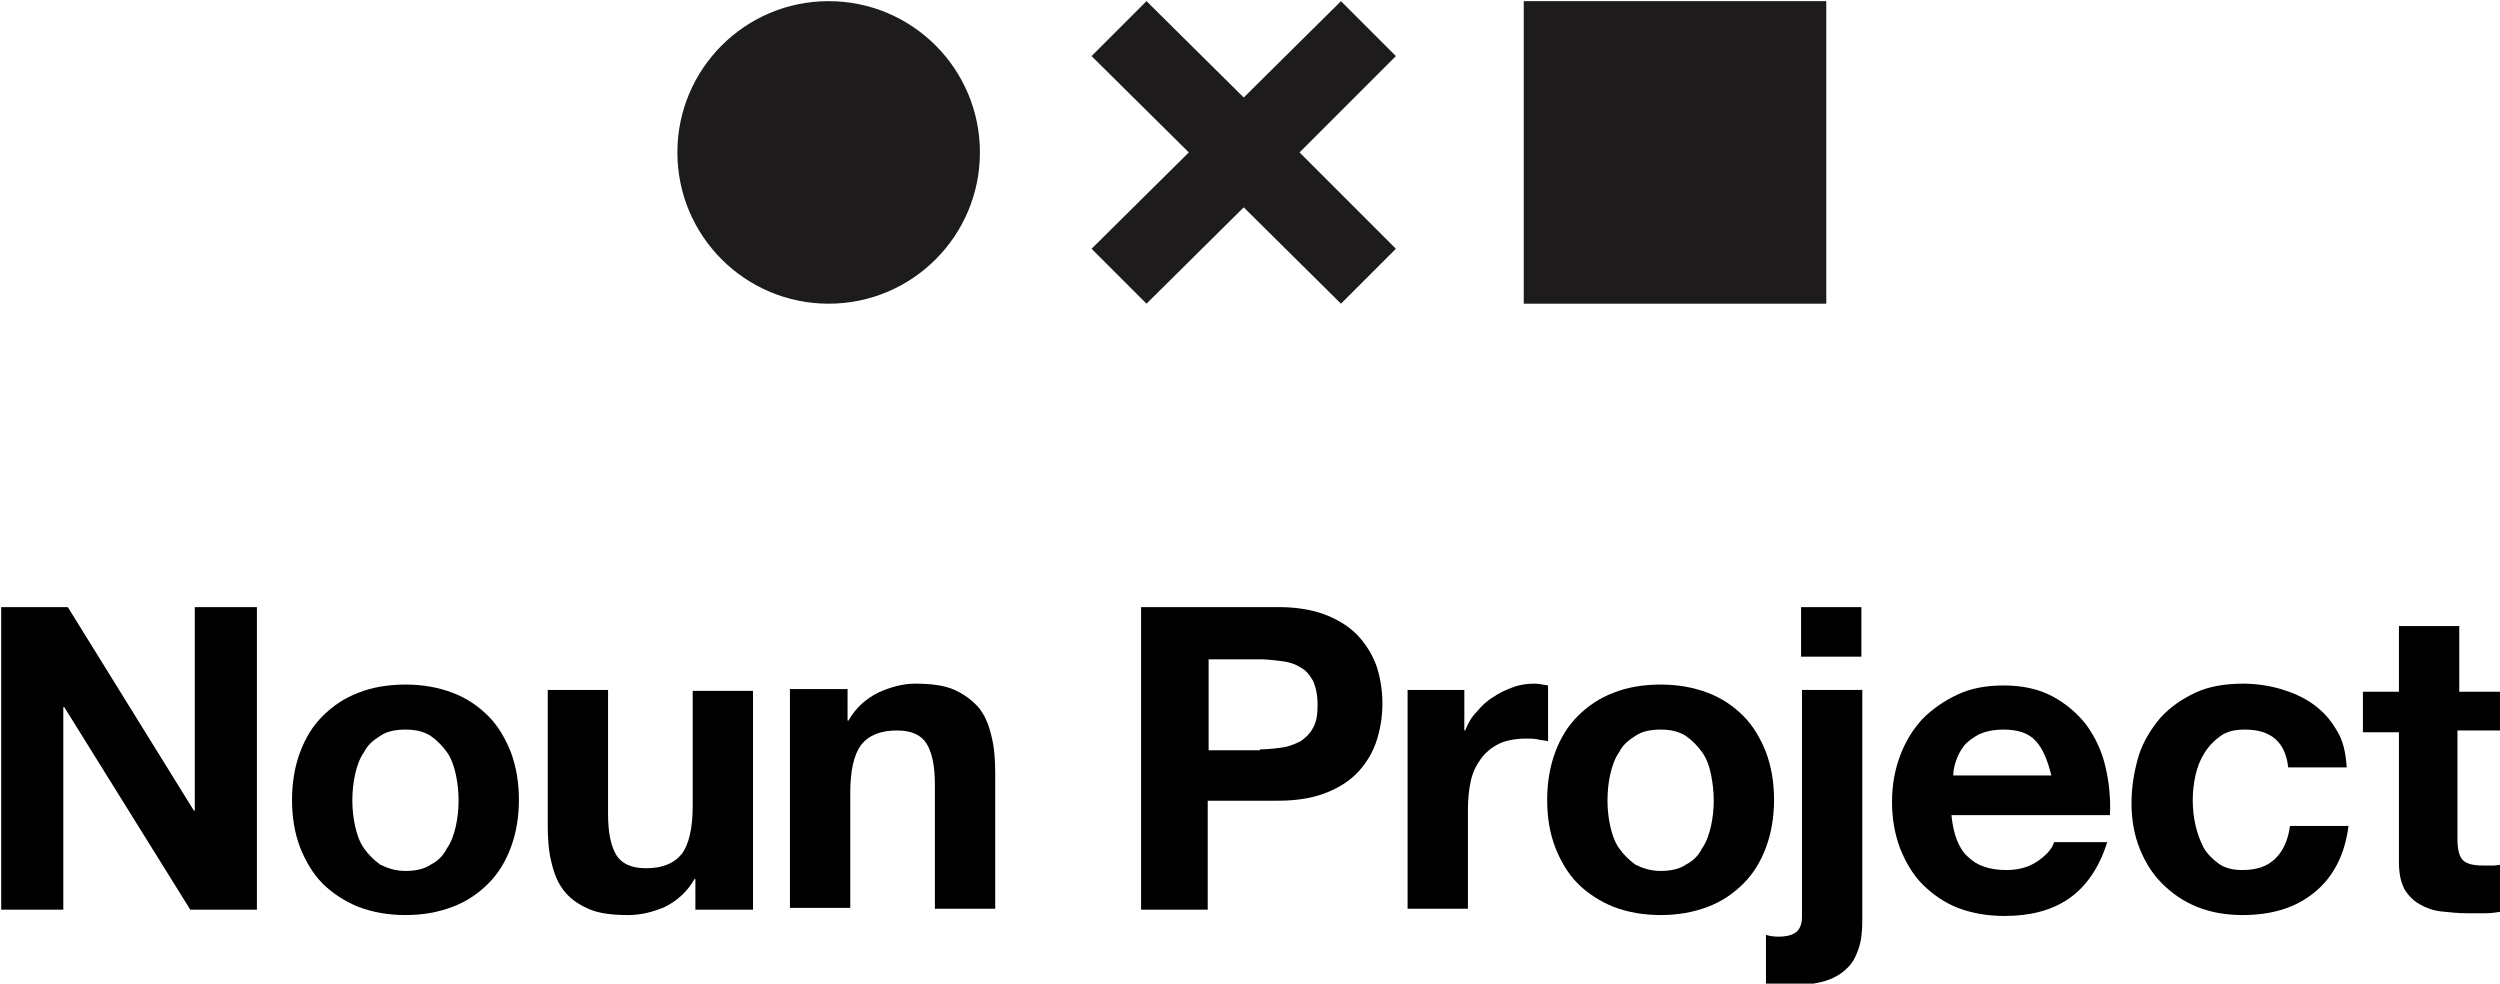 <?xml version="1.0" encoding="UTF-8" standalone="no"?>
<svg
   xmlns:dc="http://purl.org/dc/elements/1.1/"
   xmlns:cc="http://creativecommons.org/ns#"
   xmlns:rdf="http://www.w3.org/1999/02/22-rdf-syntax-ns#"
   xmlns:svg="http://www.w3.org/2000/svg"
   xmlns="http://www.w3.org/2000/svg"
   xmlns:sodipodi="http://sodipodi.sourceforge.net/DTD/sodipodi-0.dtd"
   xmlns:inkscape="http://www.inkscape.org/namespaces/inkscape"
   id="Layer_1"
   viewBox="0 0 256 100.723"
   version="1.1"
   inkscape:version="0.91 r13725"
   sodipodi:docname="thenounproject-official.svg"
   width="256"
   height="100.723">
  <defs
     id="defs4229" />
  <sodipodi:namedview
     pagecolor="#ffffff"
     bordercolor="#666666"
     borderopacity="1"
     objecttolerance="10"
     gridtolerance="10"
     guidetolerance="10"
     inkscape:pageopacity="0"
     inkscape:pageshadow="2"
     inkscape:window-width="1855"
     inkscape:window-height="1056"
     id="namedview4227"
     showgrid="false"
     fit-margin-top="0"
     fit-margin-left="0"
     fit-margin-right="0"
     fit-margin-bottom="0"
     inkscape:zoom="1.501634"
     inkscape:cx="138.9"
     inkscape:cy="54.600001"
     inkscape:window-x="65"
     inkscape:window-y="24"
     inkscape:window-maximized="1"
     inkscape:current-layer="Layer_1" />
  <style
     id="style4206">.st0{fill:#1d1b1c}</style>
  <switch
     id="switch4208"
     transform="matrix(0.922,0,0,0.922,-236.924,-231.58)">
    <g
       id="XMLID_1_">
      <g
         id="XMLID_72_">
        <path
           id="XMLID_38_"
           class="st0"
           d="m 412,257.4 -6.1,-6.1 -10.8,10.7 -10.8,-10.7 -6.1,6.1 10.8,10.7 -10.8,10.7 6.1,6.1 10.8,-10.7 10.8,10.7 6.1,-6.1 -10.7,-10.7 z"
           inkscape:connector-curvature="0"
           style="fill:#1d1b1c" />
        <circle
           id="XMLID_37_"
           class="st0"
           cx="349"
           cy="268.1"
           r="16.8"
           style="fill:#1d1b1c" />
        <path
           id="XMLID_36_"
           class="st0"
           d="m 426.2,251.3 33.6,0 0,33.6 -33.6,0 z"
           inkscape:connector-curvature="0"
           style="fill:#1d1b1c" />
      </g>
      <g
         id="XMLID_44_">
        <path
           id="XMLID_70_"
           d="m 264.5,318.6 14,22.6 0.1,0 0,-22.6 6.9,0 0,33.6 -7.4,0 -14,-22.5 -0.1,0 0,22.5 -6.9,0 0,-33.6 7.4,0 z"
           inkscape:connector-curvature="0" />
        <path
           id="XMLID_67_"
           d="m 290.3,334.7 c 0.6,-1.6 1.4,-2.9 2.5,-4 1.1,-1.1 2.4,-2 4,-2.6 1.5,-0.6 3.3,-0.9 5.2,-0.9 1.9,0 3.6,0.3 5.2,0.9 1.6,0.6 2.9,1.5 4,2.6 1.1,1.1 1.9,2.5 2.5,4 0.6,1.6 0.9,3.4 0.9,5.3 0,1.9 -0.3,3.7 -0.9,5.3 -0.6,1.6 -1.4,2.9 -2.5,4 -1.1,1.1 -2.4,2 -4,2.6 -1.6,0.6 -3.3,0.9 -5.2,0.9 -1.9,0 -3.6,-0.3 -5.2,-0.9 -1.5,-0.6 -2.9,-1.5 -4,-2.6 -1.1,-1.1 -1.9,-2.5 -2.5,-4 -0.6,-1.6 -0.9,-3.3 -0.9,-5.3 0,-1.9 0.3,-3.7 0.9,-5.3 z m 6.1,8.2 c 0.2,0.9 0.5,1.8 1,2.5 0.5,0.7 1.1,1.3 1.8,1.8 0.8,0.4 1.7,0.7 2.8,0.7 1.1,0 2.1,-0.2 2.8,-0.7 0.8,-0.4 1.4,-1 1.8,-1.8 0.5,-0.7 0.8,-1.6 1,-2.5 0.2,-0.9 0.3,-1.9 0.3,-2.8 0,-1 -0.1,-1.9 -0.3,-2.9 -0.2,-0.9 -0.5,-1.8 -1,-2.5 -0.5,-0.7 -1.1,-1.3 -1.8,-1.8 -0.8,-0.5 -1.7,-0.7 -2.8,-0.7 -1.1,0 -2.1,0.2 -2.8,0.7 -0.8,0.5 -1.4,1 -1.8,1.8 -0.5,0.7 -0.8,1.6 -1,2.5 -0.2,0.9 -0.3,1.9 -0.3,2.9 0,0.9 0.1,1.9 0.3,2.8 z"
           inkscape:connector-curvature="0" />
        <path
           id="XMLID_65_"
           d="m 334.2,352.2 0,-3.4 -0.1,0 c -0.8,1.4 -1.9,2.4 -3.3,3.1 -1.4,0.6 -2.7,0.9 -4.1,0.9 -1.8,0 -3.3,-0.2 -4.4,-0.7 -1.1,-0.5 -2,-1.1 -2.7,-2 -0.7,-0.9 -1.1,-1.9 -1.4,-3.2 -0.3,-1.2 -0.4,-2.6 -0.4,-4.1 l 0,-15 6.7,0 0,13.8 c 0,2 0.3,3.5 0.9,4.5 0.6,1 1.7,1.5 3.3,1.5 1.8,0 3.1,-0.5 4,-1.6 0.8,-1.1 1.2,-2.9 1.2,-5.3 l 0,-12.8 6.7,0 0,24.3 -6.4,0 z"
           inkscape:connector-curvature="0" />
        <path
           id="XMLID_63_"
           d="m 351.1,327.8 0,3.4 0.1,0 c 0.8,-1.4 1.9,-2.4 3.3,-3.1 1.3,-0.6 2.7,-1 4.1,-1 1.8,0 3.3,0.2 4.4,0.7 1.1,0.5 2,1.2 2.7,2 0.7,0.9 1.1,1.9 1.4,3.2 0.3,1.2 0.4,2.6 0.4,4.1 l 0,15 -6.7,0 0,-13.8 c 0,-2 -0.3,-3.5 -0.9,-4.5 -0.6,-1 -1.7,-1.5 -3.3,-1.5 -1.8,0 -3.1,0.5 -4,1.6 -0.8,1.1 -1.2,2.9 -1.2,5.3 l 0,12.8 -6.7,0 0,-24.3 6.4,0 z"
           inkscape:connector-curvature="0" />
        <path
           id="XMLID_60_"
           d="m 398.9,318.6 c 2.1,0 3.9,0.3 5.4,0.9 1.5,0.6 2.7,1.4 3.6,2.4 0.9,1 1.6,2.2 2,3.4 0.4,1.3 0.6,2.6 0.6,4 0,1.4 -0.2,2.7 -0.6,4 a 9.4,9.4 0 0 1 -2,3.5 c -0.9,1 -2.1,1.8 -3.6,2.4 -1.5,0.6 -3.3,0.9 -5.4,0.9 l -7.8,0 0,12.1 -7.4,0 0,-33.6 15.2,0 z m -2,15.8 c 0.8,0 1.7,-0.1 2.4,-0.2 0.8,-0.1 1.5,-0.4 2.1,-0.7 0.6,-0.4 1.1,-0.9 1.4,-1.5 0.4,-0.7 0.5,-1.5 0.5,-2.6 0,-1.1 -0.2,-1.9 -0.5,-2.6 -0.4,-0.7 -0.8,-1.2 -1.4,-1.5 -0.6,-0.4 -1.3,-0.6 -2.1,-0.7 -0.8,-0.1 -1.6,-0.2 -2.4,-0.2 l -5.7,0 0,10.1 5.7,0 z"
           inkscape:connector-curvature="0" />
        <path
           id="XMLID_58_"
           d="m 419.6,327.8 0,4.5 0.1,0 c 0.3,-0.8 0.7,-1.5 1.3,-2.1 0.5,-0.6 1.1,-1.2 1.8,-1.6 0.7,-0.5 1.4,-0.8 2.2,-1.1 0.8,-0.3 1.6,-0.4 2.4,-0.4 0.4,0 0.9,0.1 1.5,0.2 l 0,6.2 c -0.3,-0.1 -0.7,-0.1 -1.1,-0.2 -0.4,-0.1 -0.9,-0.1 -1.3,-0.1 -1.2,0 -2.3,0.2 -3.1,0.6 -0.8,0.4 -1.5,1 -2,1.7 -0.5,0.7 -0.9,1.5 -1.1,2.5 -0.2,0.9 -0.3,2 -0.3,3.1 l 0,11 -6.7,0 0,-24.3 6.3,0 z"
           inkscape:connector-curvature="0" />
        <path
           id="XMLID_55_"
           d="m 429.7,334.7 c 0.6,-1.6 1.4,-2.9 2.5,-4 1.1,-1.1 2.4,-2 4,-2.6 1.5,-0.6 3.3,-0.9 5.2,-0.9 1.9,0 3.6,0.3 5.2,0.9 1.6,0.6 2.9,1.5 4,2.6 1.1,1.1 1.9,2.5 2.5,4 0.6,1.6 0.9,3.4 0.9,5.3 0,1.9 -0.3,3.7 -0.9,5.3 -0.6,1.6 -1.4,2.9 -2.5,4 -1.1,1.1 -2.4,2 -4,2.6 -1.6,0.6 -3.3,0.9 -5.2,0.9 -1.9,0 -3.6,-0.3 -5.2,-0.9 -1.5,-0.6 -2.9,-1.5 -4,-2.6 -1.1,-1.1 -1.9,-2.5 -2.5,-4 -0.6,-1.6 -0.9,-3.3 -0.9,-5.3 0,-1.9 0.3,-3.7 0.9,-5.3 z m 6.1,8.2 c 0.2,0.9 0.5,1.8 1,2.5 0.5,0.7 1.1,1.3 1.8,1.8 0.8,0.4 1.7,0.7 2.8,0.7 1.1,0 2.1,-0.2 2.8,-0.7 0.8,-0.4 1.4,-1 1.8,-1.8 0.5,-0.7 0.8,-1.6 1,-2.5 0.2,-0.9 0.3,-1.9 0.3,-2.8 0,-1 -0.1,-1.9 -0.3,-2.9 -0.2,-1 -0.5,-1.8 -1,-2.5 -0.5,-0.7 -1.1,-1.3 -1.8,-1.8 -0.8,-0.5 -1.7,-0.7 -2.8,-0.7 -1.1,0 -2.1,0.2 -2.8,0.7 -0.8,0.5 -1.4,1 -1.8,1.8 -0.5,0.7 -0.8,1.6 -1,2.5 -0.2,0.9 -0.3,1.9 -0.3,2.9 0,0.9 0.1,1.9 0.3,2.8 z"
           inkscape:connector-curvature="0" />
        <path
           id="XMLID_52_"
           d="m 454.5,355.2 c 0.7,0 1.3,-0.1 1.8,-0.4 0.5,-0.3 0.8,-0.9 0.8,-1.8 l 0,-25.2 6.7,0 0,25.5 c 0,1.3 -0.1,2.3 -0.4,3.2 -0.3,0.9 -0.7,1.7 -1.4,2.3 -0.6,0.6 -1.5,1.1 -2.6,1.4 -1.1,0.3 -2.5,0.4 -4.2,0.4 -0.8,0 -1.5,-0.1 -2.1,-0.2 l 0,-5.4 c 0.3,0.1 0.8,0.2 1.4,0.2 z m 2.5,-31.1 0,-5.5 6.7,0 0,5.5 -6.7,0 z"
           inkscape:connector-curvature="0" />
        <path
           id="XMLID_49_"
           d="m 475.5,346.3 c 1,1 2.4,1.5 4.3,1.5 1.3,0 2.5,-0.3 3.5,-1 1,-0.7 1.6,-1.4 1.8,-2.1 l 5.9,0 c -0.9,2.9 -2.4,5 -4.3,6.3 -1.9,1.3 -4.3,1.9 -7.1,1.9 -1.9,0 -3.6,-0.3 -5.2,-0.9 -1.5,-0.6 -2.8,-1.5 -3.9,-2.6 -1.1,-1.1 -1.9,-2.5 -2.5,-4 -0.6,-1.6 -0.9,-3.3 -0.9,-5.2 0,-1.8 0.3,-3.5 0.9,-5.1 0.6,-1.6 1.4,-2.9 2.5,-4.1 1.1,-1.1 2.4,-2 3.9,-2.7 1.5,-0.7 3.2,-1 5.1,-1 2.1,0 3.9,0.4 5.4,1.2 1.5,0.8 2.8,1.9 3.8,3.2 1,1.4 1.7,2.9 2.1,4.6 0.4,1.7 0.6,3.5 0.5,5.4 l -17.6,0 c 0.2,2.1 0.8,3.7 1.8,4.6 z m 7.6,-12.8 c -0.8,-0.9 -2,-1.3 -3.6,-1.3 -1.1,0 -2,0.2 -2.7,0.5 -0.7,0.4 -1.3,0.8 -1.7,1.3 -0.4,0.5 -0.7,1.1 -0.9,1.7 -0.2,0.6 -0.3,1.1 -0.3,1.6 l 10.9,0 c -0.4,-1.6 -0.9,-2.9 -1.7,-3.8 z"
           inkscape:connector-curvature="0" />
        <path
           id="XMLID_47_"
           d="m 506.3,332.2 c -1.1,0 -2,0.2 -2.7,0.7 -0.7,0.5 -1.3,1.1 -1.8,1.9 -0.5,0.8 -0.8,1.6 -1,2.5 -0.2,0.9 -0.3,1.8 -0.3,2.8 0,0.9 0.1,1.8 0.3,2.7 0.2,0.9 0.5,1.7 0.9,2.5 0.4,0.7 1,1.3 1.7,1.8 0.7,0.5 1.6,0.7 2.6,0.7 1.6,0 2.8,-0.4 3.7,-1.3 0.9,-0.9 1.4,-2.1 1.6,-3.6 l 6.5,0 c -0.4,3.2 -1.7,5.7 -3.8,7.4 -2.1,1.7 -4.7,2.5 -8,2.5 -1.8,0 -3.5,-0.3 -5,-0.9 -1.5,-0.6 -2.8,-1.5 -3.9,-2.6 -1.1,-1.1 -1.9,-2.4 -2.5,-3.9 -0.6,-1.5 -0.9,-3.2 -0.9,-5 0,-1.9 0.3,-3.6 0.8,-5.3 0.5,-1.6 1.4,-3 2.4,-4.2 1.1,-1.2 2.4,-2.1 3.9,-2.8 1.5,-0.7 3.3,-1 5.3,-1 1.4,0 2.8,0.2 4.2,0.6 1.3,0.4 2.5,0.9 3.6,1.7 1.1,0.8 1.9,1.7 2.6,2.9 0.7,1.1 1,2.5 1.1,4.1 l -6.5,0 c -0.3,-2.8 -1.9,-4.2 -4.8,-4.2 z"
           inkscape:connector-curvature="0" />
        <path
           id="XMLID_45_"
           d="m 534.8,327.8 0,4.5 -4.9,0 0,12.1 c 0,1.1 0.2,1.9 0.6,2.3 0.4,0.4 1.1,0.6 2.3,0.6 l 1.1,0 c 0.3,0 0.7,-0.1 1,-0.1 l 0,5.2 c -0.6,0.1 -1.2,0.2 -1.9,0.2 l -2,0 c -1,0 -2,-0.1 -2.9,-0.2 -0.9,-0.1 -1.7,-0.4 -2.4,-0.8 -0.7,-0.4 -1.3,-1 -1.7,-1.7 -0.4,-0.8 -0.6,-1.7 -0.6,-3 l 0,-14.4 -4,0 0,-4.5 4,0 0,-7.3 6.7,0 0,7.3 4.7,0 z"
           inkscape:connector-curvature="0" />
      </g>
    </g>
  </switch>
</svg>

